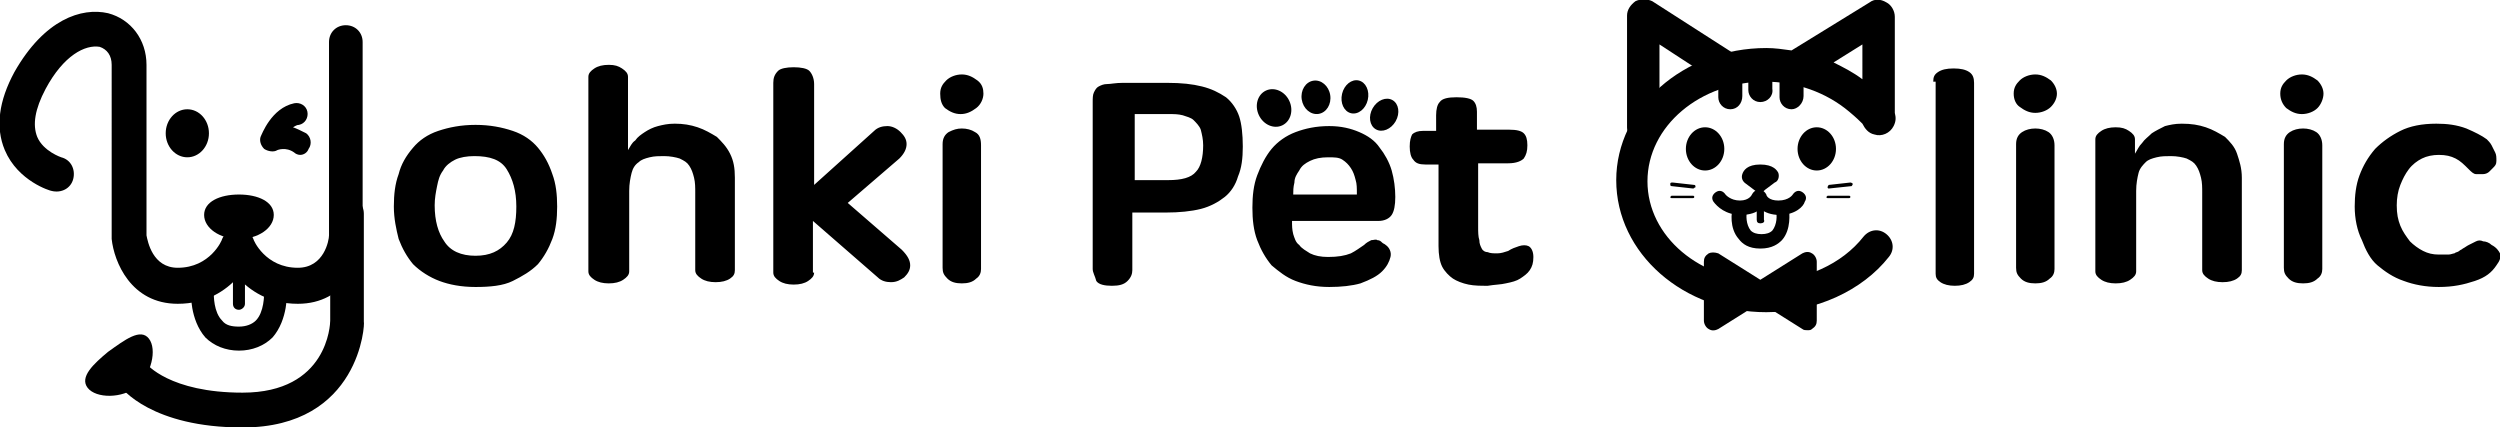 <svg xmlns="http://www.w3.org/2000/svg" viewBox="0 0 208.2 35.6"><path d="M39.6 10.4c1.2 0 2.2.2 3.1.5.9.3 1.6.8 2.1 1.4.5.6.9 1.3 1.2 2.2.3.8.4 1.7.4 2.7 0 1-.1 1.9-.4 2.7-.3.8-.7 1.5-1.2 2.1-.6.6-1.3 1-2.1 1.4s-1.9.5-3.1.5c-1.2 0-2.2-.2-3-.5s-1.6-.8-2.2-1.4c-.5-.6-.9-1.3-1.2-2.1-.2-.8-.4-1.7-.4-2.7 0-1 .1-1.9.4-2.7.2-.8.6-1.5 1.2-2.2.5-.6 1.2-1.1 2.1-1.4s1.9-.5 3.1-.5zm0 10.9c1.2 0 2-.4 2.6-1.1s.8-1.7.8-3-.3-2.3-.8-3.1c-.5-.8-1.4-1.1-2.7-1.1-.6 0-1.2.1-1.6.3-.4.2-.8.5-1 .9-.3.4-.4.8-.5 1.3-.1.5-.2 1-.2 1.6 0 1.3.3 2.3.8 3 .5.8 1.4 1.2 2.6 1.2zm18.3-5.2c0-.5 0-.9-.1-1.3s-.2-.7-.4-1c-.2-.3-.4-.4-.8-.6-.3-.1-.8-.2-1.3-.2-.4 0-.8 0-1.2.1-.4.1-.7.2-.9.4-.3.2-.5.5-.6.9-.1.4-.2.9-.2 1.5v6.7c0 .3-.2.5-.5.7-.3.2-.7.3-1.2.3s-.9-.1-1.2-.3c-.3-.2-.5-.4-.5-.7V6.4c0-.3.2-.5.5-.7.3-.2.7-.3 1.2-.3s.8.1 1.1.3c.3.2.5.4.5.7v6.1c.2-.3.3-.6.6-.8.2-.3.5-.5.8-.7.3-.2.7-.4 1.1-.5.4-.1.8-.2 1.4-.2.7 0 1.3.1 1.9.3.6.2 1.1.5 1.6.8.4.4.8.8 1.1 1.4.3.6.4 1.2.4 2v7.7c0 .3-.1.5-.4.7-.3.2-.7.3-1.2.3s-.9-.1-1.2-.3c-.3-.2-.5-.4-.5-.7v-6.4zm9.9 6.6c0 .3-.2.5-.5.7-.3.2-.7.3-1.2.3s-.9-.1-1.2-.3-.5-.4-.5-.7V6.9c0-.4.1-.7.4-1 .2-.2.7-.3 1.3-.3s1.1.1 1.3.3c.2.2.4.6.4 1.1v8.4l5-4.5c.3-.3.7-.4 1.1-.4.4 0 .8.2 1.1.5.3.3.5.6.5 1s-.2.8-.6 1.2l-4.3 3.7 4.5 3.9c.5.5.7.9.7 1.3s-.2.7-.5 1c-.3.2-.6.4-1.1.4-.4 0-.8-.1-1.1-.4l-5.4-4.7v4.3zM78.3 7.8c0-.5.2-.8.5-1.1.3-.3.8-.5 1.3-.5s.9.2 1.3.5.5.7.5 1.1-.2.9-.6 1.2-.8.5-1.3.5-.9-.2-1.3-.5c-.3-.3-.4-.7-.4-1.2zm3.4 14.6c0 .3-.1.6-.4.8-.3.3-.7.4-1.2.4s-.9-.1-1.2-.4c-.3-.3-.4-.5-.4-.9V12c0-.5.2-.8.5-1 .4-.2.7-.3 1.1-.3.4 0 .8.1 1.1.3.4.2.5.6.5 1.1v10.3zM91 8.5c0-.3 0-.6.1-.8.1-.2.2-.4.4-.5.2-.1.4-.2.7-.2.3 0 .7-.1 1.3-.1h3.7c1.2 0 2.1.1 2.9.3.8.2 1.4.5 2 .9.5.4.9 1 1.1 1.6s.3 1.5.3 2.5-.1 1.8-.4 2.5c-.2.7-.6 1.3-1.1 1.7-.5.4-1.2.8-2 1-.8.2-1.8.3-2.9.3h-2.8v4.8c0 .3-.1.6-.4.9s-.7.4-1.3.4c-.6 0-1.1-.1-1.3-.4-.1-.4-.3-.7-.3-1V8.5zm3.5 6.5h2.8c1.1 0 1.9-.2 2.3-.7.4-.4.6-1.2.6-2.2 0-.5-.1-.9-.2-1.3-.1-.3-.4-.6-.6-.8s-.6-.3-.9-.4c-.4-.1-.7-.1-1.2-.1h-2.8V15zm16.2 8.9c-1.1 0-2-.2-2.8-.5-.8-.3-1.4-.8-2-1.3-.5-.6-.9-1.3-1.2-2.1s-.4-1.7-.4-2.7c0-1 .1-1.9.4-2.7s.7-1.6 1.2-2.2c.5-.6 1.2-1.1 2-1.4.8-.3 1.7-.5 2.8-.5 1 0 1.8.2 2.5.5s1.3.7 1.7 1.3c.4.5.8 1.2 1 1.9.2.7.3 1.5.3 2.2 0 .7-.1 1.2-.3 1.5-.2.3-.6.5-1.1.5h-7.2c0 .4 0 .7.1 1.1.1.3.2.7.5.9.2.3.6.5.9.7.4.2.9.3 1.5.3.8 0 1.4-.1 1.9-.3.4-.2.8-.5 1.1-.7.2-.2.4-.3.6-.4.2 0 .4-.1.5 0 .2 0 .3.1.4.2.1.1.2.1.3.2.3.2.5.6.4 1-.1.4-.3.8-.7 1.2-.4.4-1 .7-1.8 1-.7.2-1.6.3-2.6.3zm2.3-7.8c0-.4 0-.8-.1-1.1-.1-.4-.2-.7-.4-1-.2-.3-.4-.5-.7-.7-.3-.2-.7-.2-1.2-.2-.6 0-1.1.1-1.5.3s-.7.4-.9.8c-.2.3-.4.6-.4 1-.1.4-.1.7-.1 1h5.3zm10.1-2.5v5.3c0 .4 0 .8.1 1.1 0 .3.1.5.2.7.1.2.3.3.5.3.2.1.5.1.8.1.3 0 .6-.1.9-.2.3-.2.6-.3.9-.4.3-.1.6-.1.8 0 .2.1.4.4.4.9s-.1.8-.3 1.1c-.2.3-.5.5-.8.7-.3.2-.7.3-1.2.4-.4.1-.9.1-1.5.2-.6 0-1.1 0-1.6-.1s-1-.3-1.3-.5-.7-.6-.9-1c-.2-.4-.3-1-.3-1.7v-6.8h-1.1c-.5 0-.8-.1-1-.4-.2-.2-.3-.6-.3-1.1 0-.5.1-.8.2-1 .2-.2.5-.3.9-.3h1.1V9.6c0-.5.1-.9.3-1.1.2-.3.7-.4 1.4-.4s1.2.1 1.4.3.3.5.3.9v1.5h2.7c.6 0 1 .1 1.2.3s.3.5.3 1-.1.8-.3 1.1c-.2.2-.6.4-1.3.4h-2.5zM161 6.8c0-.4.1-.6.4-.8.3-.2.7-.3 1.3-.3s1 .1 1.3.3.4.5.4.9v15.9c0 .3-.1.5-.4.7-.3.2-.7.3-1.2.3s-.9-.1-1.2-.3c-.3-.2-.4-.4-.4-.7v-16zm6.7 1c0-.5.2-.8.5-1.1.3-.3.8-.5 1.3-.5s.9.2 1.3.5c.3.3.5.7.5 1.1s-.2.8-.5 1.1c-.3.3-.8.5-1.3.5s-.9-.2-1.3-.5c-.3-.2-.5-.6-.5-1.1zm3.4 14.6c0 .3-.1.6-.4.8-.3.3-.7.4-1.2.4s-.9-.1-1.2-.4-.4-.5-.4-.9V12c0-.5.2-.8.5-1 .3-.2.7-.3 1.1-.3.4 0 .8.1 1.1.3.3.2.5.6.5 1.1v10.3zm12.3-6.3c0-.5 0-.9-.1-1.3s-.2-.7-.4-1c-.2-.3-.4-.4-.8-.6-.3-.1-.8-.2-1.3-.2-.4 0-.8 0-1.2.1-.4.1-.7.2-.9.4s-.5.5-.6.9c-.1.4-.2.9-.2 1.5v6.7c0 .3-.2.5-.5.7-.3.2-.7.3-1.2.3s-.9-.1-1.2-.3c-.3-.2-.5-.4-.5-.7v-11c0-.3.2-.5.5-.7.3-.2.7-.3 1.2-.3s.8.1 1.1.3.5.4.5.7v1.2c.2-.3.3-.6.6-.9.2-.3.5-.5.8-.8.3-.2.7-.4 1.1-.6.4-.1.8-.2 1.4-.2.8 0 1.4.1 2 .3s1.1.5 1.6.8c.4.4.8.8 1 1.4.2.6.4 1.2.4 2v7.7c0 .3-.1.5-.4.7-.3.2-.7.3-1.2.3s-.9-.1-1.2-.3c-.3-.2-.5-.4-.5-.7v-6.4zm6.5-8.3c0-.5.2-.8.5-1.1.3-.3.8-.5 1.3-.5s.9.2 1.3.5c.3.3.5.7.5 1.1s-.2.9-.5 1.2c-.3.3-.8.5-1.3.5s-.9-.2-1.3-.5c-.3-.3-.5-.7-.5-1.2zm3.5 14.6c0 .3-.1.6-.4.8-.3.3-.7.4-1.2.4s-.9-.1-1.2-.4-.4-.5-.4-.9V12c0-.5.2-.8.5-1 .3-.2.7-.3 1.1-.3.4 0 .8.1 1.1.3.3.2.5.6.5 1.1v10.3zm2.7-5.2c0-.9.1-1.8.4-2.6.3-.8.7-1.5 1.3-2.2.6-.6 1.3-1.1 2.1-1.5.8-.4 1.8-.6 3-.6.9 0 1.7.1 2.5.4.7.3 1.3.6 1.7.9.1.1.3.3.4.5l.3.6c.1.2.1.4.1.7s-.1.4-.3.6l-.3.3c-.1.1-.3.2-.5.2h-.6c-.2 0-.4-.2-.6-.4-.4-.4-.7-.7-1.1-.9-.4-.2-.8-.3-1.4-.3-.5 0-1 .1-1.4.3-.4.2-.8.5-1.1.9s-.5.8-.7 1.3-.3 1.1-.3 1.7c0 .7.1 1.2.3 1.7.2.5.5.9.8 1.3.3.3.7.6 1.1.8.4.2.8.3 1.3.3h.8c.2 0 .4-.1.5-.1.1-.1.3-.1.4-.2.1-.1.2-.1.3-.2.2-.1.3-.2.5-.3l.6-.3c.2-.1.4-.1.6 0 .2 0 .5.1.7.3.4.2.6.5.7.7.1.3 0 .6-.3 1-.4.6-.9 1-1.8 1.3s-1.8.5-3 .5c-1.1 0-2.1-.2-2.9-.5-.9-.3-1.6-.8-2.2-1.3s-1-1.3-1.3-2.1c-.4-.8-.6-1.8-.6-2.8z"/><ellipse transform="rotate(-25.197 106.086 8.986)" cx="106.1" cy="9" rx="1.4" ry="1.6"/><ellipse transform="rotate(-8.922 109.612 8.138)" cx="109.6" cy="8.1" rx="1.2" ry="1.4"/><ellipse transform="rotate(-76.798 112.798 8.06)" cx="112.8" cy="8.1" rx="1.4" ry="1.1"/><ellipse transform="rotate(-60.33 115.333 9.549)" cx="115.3" cy="9.5" rx="1.4" ry="1.1"/><path d="M20.2 35.6c-7.5 0-10.1-3.2-10.3-3.6-.5-.6-.3-1.6.3-2 .6-.5 1.6-.3 2 .3 0 0 1.9 2.4 8 2.4 7.1 0 7.3-5.7 7.3-6v-8.9c0-.8.6-1.4 1.4-1.4.8 0 1.4.6 1.4 1.4v9c.1.1-.3 8.8-10.1 8.8z"/><path d="M24.8 25.3c-2.4 0-4-1.1-5-2.2-1 1.1-2.6 2.2-5 2.2-3.9 0-5.3-3.5-5.5-5.4V5.4c0-.8-.4-1.3-1-1.5-1.2-.2-3 .7-4.5 3.5-.9 1.7-1.1 3-.7 4 .5 1.2 2 1.7 2 1.7.8.2 1.2 1 1 1.8-.2.8-1 1.2-1.8 1-.1 0-2.8-.8-3.9-3.4-.8-1.9-.5-4.1.8-6.5C3.7 1.6 6.8.6 9 1.1c1.9.5 3.2 2.2 3.2 4.3v14.2c.1.5.5 2.7 2.6 2.7 2.7 0 3.7-2.3 3.7-2.4.2-.5.8-.9 1.3-.9.6 0 1.1.4 1.3.9 0 .1 1 2.4 3.7 2.4 2.2 0 2.6-2.3 2.6-2.7V3.5c0-.8.6-1.4 1.4-1.4.8 0 1.4.6 1.4 1.4v16.3c0 1.9-1.4 5.5-5.4 5.5z"/><path d="M22.8 17.9c0 1.1-1.3 2-2.9 2s-2.9-.9-2.9-2 1.3-1.7 2.9-1.7 2.9.6 2.9 1.7zm-2.9 11.3c-1.1 0-2.1-.4-2.8-1.1-1.3-1.5-1.2-3.7-1.2-4 0-.5.5-.9 1-.9s.9.5.9 1 0 1.8.7 2.5c.3.4.8.5 1.4.5.6 0 1.1-.2 1.4-.5.7-.7.7-2.1.7-2.5 0-.5.4-1 .9-1s1 .4 1 .9c0 .3.1 2.5-1.2 4-.7.7-1.7 1.1-2.8 1.1z"/><path d="M19.9 25.8c-.3 0-.5-.2-.5-.5v-2.5c0-.3.2-.5.5-.5s.5.2.5.5v2.5c0 .3-.3.5-.5.5z"/><ellipse cx="15.6" cy="11.1" rx="1.8" ry="2"/><path d="M12.4 28.2c.7.9.2 3-1 4s-3.4 1-4.1.1.5-2 1.7-3c1.4-1 2.7-2 3.4-1.1zM25 12.9c-.2 0-.4-.1-.5-.2-.7-.5-1.4-.2-1.4-.2-.3.2-.8.1-1.1-.1-.3-.3-.4-.7-.3-1 .1-.2.9-2.4 2.8-2.8.5-.1 1 .2 1.1.7.1.5-.2 1-.7 1.1-.2 0-.3.1-.5.2.3.1.7.3 1.1.5.4.3.5.9.2 1.3-.1.3-.4.5-.7.5zM147.1 26c-6.9 0-12.5-4.9-12.5-11 0-6 5.6-11 12.5-11 .7 0 1.4.1 2.1.2l6.5-4c.4-.3.9-.3 1.4 0 .4.2.7.7.7 1.2v8c.1.4.1.7-.1 1.1-.3.6-1 .9-1.6.7-.5-.1-.8-.5-1-.9-.2-.2-.5-.5-1.1-1-1.9-1.6-4.4-2.5-7-2.5-5.4 0-9.8 3.7-9.8 8.3 0 4.6 4.4 8.3 9.8 8.3 3.3 0 6.4-1.4 8.2-3.7.5-.6 1.3-.7 1.9-.2.6.5.7 1.3.2 1.9-2.2 2.8-6.1 4.6-10.2 4.6zm5.6-20.8c.8.4 1.6.8 2.4 1.4V3.7l-2.4 1.5z"/><path d="M150.5 21.8l-7.8 5v-5l7.8 5z"/><path d="M150.5 27.5c-.1 0-.3 0-.4-.1l-3.5-2.2-3.5 2.2c-.2.1-.5.2-.8 0-.2-.1-.4-.4-.4-.7v-4.9c0-.3.1-.5.4-.7.2-.1.5-.1.8 0l3.5 2.2 3.5-2.2c.2-.1.5-.2.8 0 .2.1.4.4.4.7v4.9c0 .3-.1.5-.4.7-.1.1-.2.1-.4.1zm-2.5-3.2l1.8 1.1v-2.2l-1.8 1.1zm-4.5-1.1v2.2l1.8-1.1-1.8-1.1zm5.7-14.1c-.6 0-1-.5-1-1v-2c0-.6.5-1 1-1 .6 0 1 .5 1 1V8c0 .6-.5 1.1-1 1.1zm-2.6-.6c-.6 0-1-.5-1-1V5.8c0-.6.5-1 1-1 .6 0 1 .5 1 1v1.6c.1.6-.4 1.1-1 1.1zm-2.5.6c-.6 0-1-.5-1-1v-2c0-.6.5-1 1-1s1 .5 1 1V8c0 .6-.4 1.1-1 1.1zm8.2 6.6c-.1 0-.1-.1-.1-.1 0-.1.1-.2.1-.2l1.8-.2c.1 0 .2.1.2.1 0 .1-.1.2-.1.2l-1.9.2zm1.7.8h-1.8c-.1 0-.1-.1-.1-.1l.1-.1h1.8c.1 0 .1.1.1.1s0 .1-.1.1zm-13-.8l-1.8-.2c-.1 0-.1-.1-.1-.2s.1-.1.2-.1l1.8.2c.1 0 .1.1.1.2-.1 0-.1.1-.2.1zm0 .8h-1.8c-.1 0-.1-.1-.1-.1l.1-.1h1.8c.1 0 .1.1.1.1s0 .1-.1.1z"/><ellipse cx="151.3" cy="12.4" rx="1.6" ry="1.8"/><ellipse cx="142" cy="12.4" rx="1.6" ry="1.8"/><path d="M146.6 20.7c-1 0-1.5-.4-1.8-.8-.8-.9-.6-2.3-.5-2.5.1-.3.3-.5.7-.5.3.1.5.3.5.7-.1.3-.1 1.1.3 1.6.2.2.5.3.9.3s.7-.1.9-.3c.4-.5.4-1.3.3-1.6 0-.3.2-.6.5-.6s.6.2.6.5c0 .2.2 1.6-.6 2.5-.3.3-.8.7-1.8.7zm0-4.7c-.1 0-.3 0-.4-.1l-.8-.6c-.3-.2-.4-.5-.3-.8.1-.3.4-.8 1.5-.8s1.4.5 1.5.7c.1.3 0 .7-.3.8l-.8.6c-.1.1-.2.2-.4.2zm-.3-.8z"/><path d="M146.6 18.6c-.2 0-.3-.1-.3-.3v-1.5c0-.2.1-.3.3-.3.2 0 .3.1.3.3v1.5c.1.2-.1.3-.3.3z"/><path d="M148.2 17.9c-.7 0-1.2-.2-1.6-.5-.3.3-.9.5-1.6.5-1.3 0-2-.7-2.3-1.1-.2-.3-.1-.6.2-.8.3-.2.6-.1.8.2 0 0 .4.5 1.2.5.8 0 1-.5 1-.5.1-.2.3-.4.6-.4s.5.2.6.4c0 .1.2.5 1 .5.9 0 1.2-.5 1.2-.5.2-.3.5-.4.8-.2.3.2.4.5.2.8-.1.4-.8 1.1-2.1 1.1zm-11.4-6c-.7 0-1.3-.6-1.3-1.3V1.3c0-.5.3-.9.7-1.2.4-.2 1-.2 1.4 0l6.7 4.3c.6.4.8 1.2.4 1.9-.4.6-1.2.8-1.9.4l-4.6-3v6.8c-.1.8-.7 1.4-1.4 1.4z"/></svg>